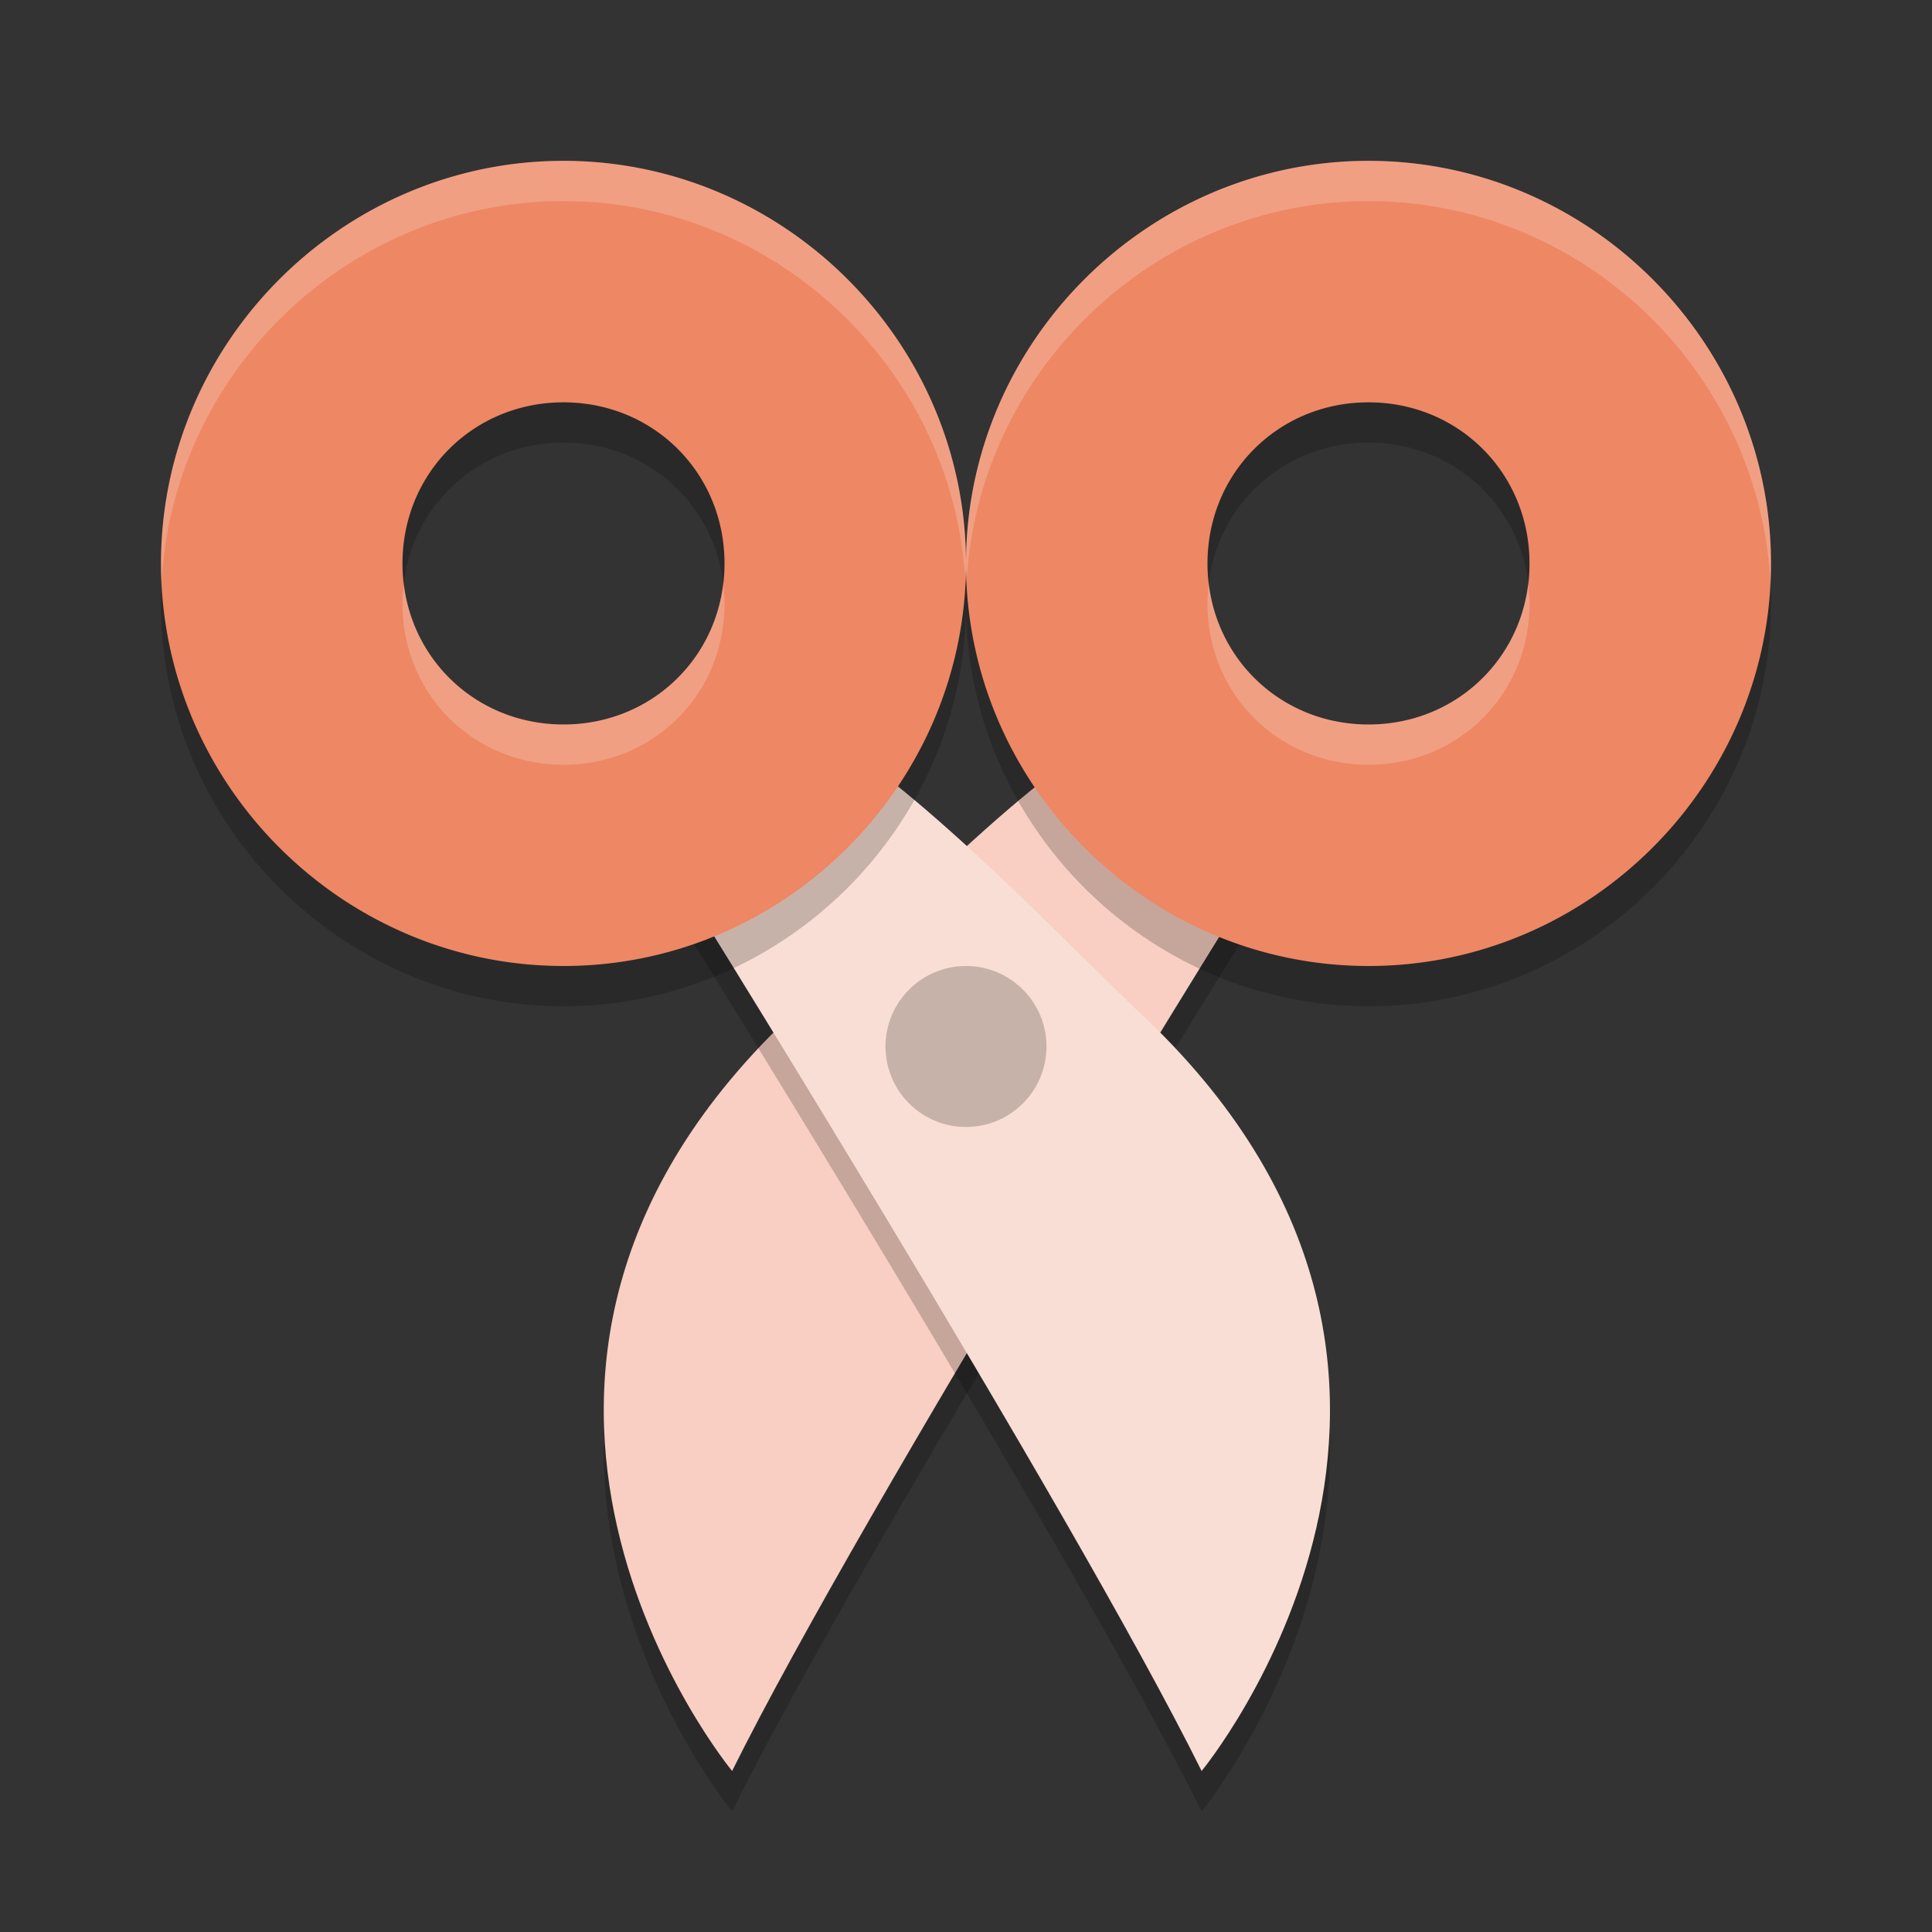 <svg xmlns="http://www.w3.org/2000/svg" width="48" height="48" version="1.1">
 <rect width="100%" height="100%" fill="#333333" stroke="none"/>
 <path style="opacity:0.2" d="M 27.635,19.21 C 25.232,20.515 21.215,24.769 19.737,26.15 10.073,35.177 18.189,45 18.189,45 21.466,38.397 31.407,22.475 31.407,22.475 c 0,0 -2.774,-2.192 -3.772,-3.265 z"/>
 <path style="fill:#f8cfc2" d="M 27.635,18.21 C 25.232,19.515 21.215,23.769 19.737,25.15 10.073,34.177 18.189,44 18.189,44 21.466,37.397 31.407,21.475 31.407,21.475 c 0,0 -2.774,-2.192 -3.772,-3.265 z"/>
 <path style="opacity:0.2" d="m 20.408,19.21 c 2.403,1.305 6.419,5.559 7.898,6.94 C 37.97,35.177 29.854,45 29.854,45 26.576,38.397 16.636,22.475 16.636,22.475 c 0,0 2.774,-2.192 3.772,-3.265 z"/>
 <path style="fill:#f9ded5" d="m 20.408,18.21 c 2.403,1.305 6.419,5.559 7.898,6.94 C 37.97,34.177 29.854,44 29.854,44 26.576,37.397 16.636,21.475 16.636,21.475 c 0,0 2.774,-2.192 3.772,-3.265 z"/>
 <path style="opacity:0.2" d="M 34,4.996 C 28.51,4.996 23.999,9.51 24,15 23.999,20.489 28.511,25 34,25 39.49,25 44.001,20.488 44,14.998 44.001,9.509 39.489,4.996 34,4.996 Z m 0,6 c 2.242,0 4.001,1.76 4,4.002 a 2.761,2.761 0 0 0 0,0.002 c 5.79e-4,2.242 -1.758,4 -4,4 -2.242,0 -4.001,-1.758 -4,-4 a 2.761,2.761 0 0 0 0,-0.002 c -5.8e-4,-2.242 1.758,-4.002 4,-4.002 z"/>
 <path style="fill:#ee8764" d="M 34,3.996 C 28.51,3.996 23.999,8.51 24,14 23.999,19.489 28.511,24 34,24 39.49,24 44.001,19.488 44,13.998 44.001,8.509 39.489,3.996 34,3.996 Z m 0,6 c 2.242,0 4.001,1.76 4,4.002 a 2.761,2.761 0 0 0 0,0.002 c 5.79e-4,2.242 -1.758,4 -4,4 -2.242,0 -4.001,-1.758 -4,-4 a 2.761,2.761 0 0 0 0,-0.002 c -5.8e-4,-2.242 1.758,-4.002 4,-4.002 z"/>
 <path style="opacity:0.2;fill:#ffffff" d="m 34,3.996 c -5.49,0 -10.001,4.514 -10,10.004 -1.7e-5,0.164 0.006,0.326 0.014,0.488 C 24.282,9.233 28.682,4.996 34,4.996 c 5.318,-10e-8 9.717,4.235 9.986,9.49 0.008,-0.162 0.014,-0.325 0.014,-0.488 C 44.001,8.509 39.489,3.996 34,3.996 Z M 30.033,14.5 C 30.014,14.663 30,14.829 30,14.998 A 2.761,2.761 0 0 0 30,15 c -5.8e-4,2.242 1.758,4 4,4 2.242,0 4.001,-1.758 4,-4 a 2.761,2.761 0 0 0 0,-0.002 C 38,14.829 37.986,14.663 37.967,14.5 37.728,16.498 36.072,18 34,18 31.928,18 30.272,16.498 30.033,14.5 Z"/>
 <path style="opacity:0.2" d="M 14,4.996 C 8.51,4.996 3.999,9.51 4,15 3.999,20.489 8.511,25 14,25 19.49,25 24.001,20.488 24,14.998 24.001,9.509 19.489,4.996 14,4.996 Z m 0,6 c 2.242,0 4.001,1.76 4,4.002 A 2.761,2.761 0 0 0 18,15 c 5.79e-4,2.242 -1.758,4 -4,4 -2.242,0 -4.001,-1.758 -4,-4 a 2.761,2.761 0 0 0 0,-0.002 c -5.801e-4,-2.242 1.758,-4.002 4,-4.002 z"/>
 <path style="fill:#ee8764" d="M 14 3.996 C 8.51 3.996 3.999 8.51 4 14 C 3.999 19.489 8.511 24 14 24 C 19.49 24 24.001 19.488 24 13.998 C 24.001 8.509 19.489 3.996 14 3.996 z M 14 9.996 C 16.242 9.996 18.001 11.756 18 13.998 A 2.761 2.761 0 0 0 18 14 C 18.001 16.242 16.242 18 14 18 C 11.758 18 9.999 16.242 10 14 A 2.761 2.761 0 0 0 10 13.998 C 9.999 11.756 11.758 9.996 14 9.996 z"/>
 <path style="fill:#ffffff;opacity:0.2" d="M 14 3.996 C 8.51 3.996 3.999 8.51 4 14 C 4 14.164 4.006 14.326 4.014 14.488 C 4.282 9.233 8.682 4.996 14 4.996 C 19.318 4.996 23.717 9.231 23.986 14.486 C 23.994 14.324 24 14.162 24 13.998 C 24.001 8.509 19.489 3.996 14 3.996 z M 10.033 14.5 C 10.014 14.663 10 14.829 10 14.998 A 2.761 2.761 0 0 0 10 15 C 9.999 17.242 11.758 19 14 19 C 16.242 19 18.001 17.242 18 15 A 2.761 2.761 0 0 0 18 14.998 C 18 14.829 17.986 14.663 17.967 14.5 C 17.728 16.498 16.072 18 14 18 C 11.928 18 10.272 16.498 10.033 14.5 z"/>
 <circle style="opacity:0.2" cx="24" cy="26" r="2"/>
</svg>
